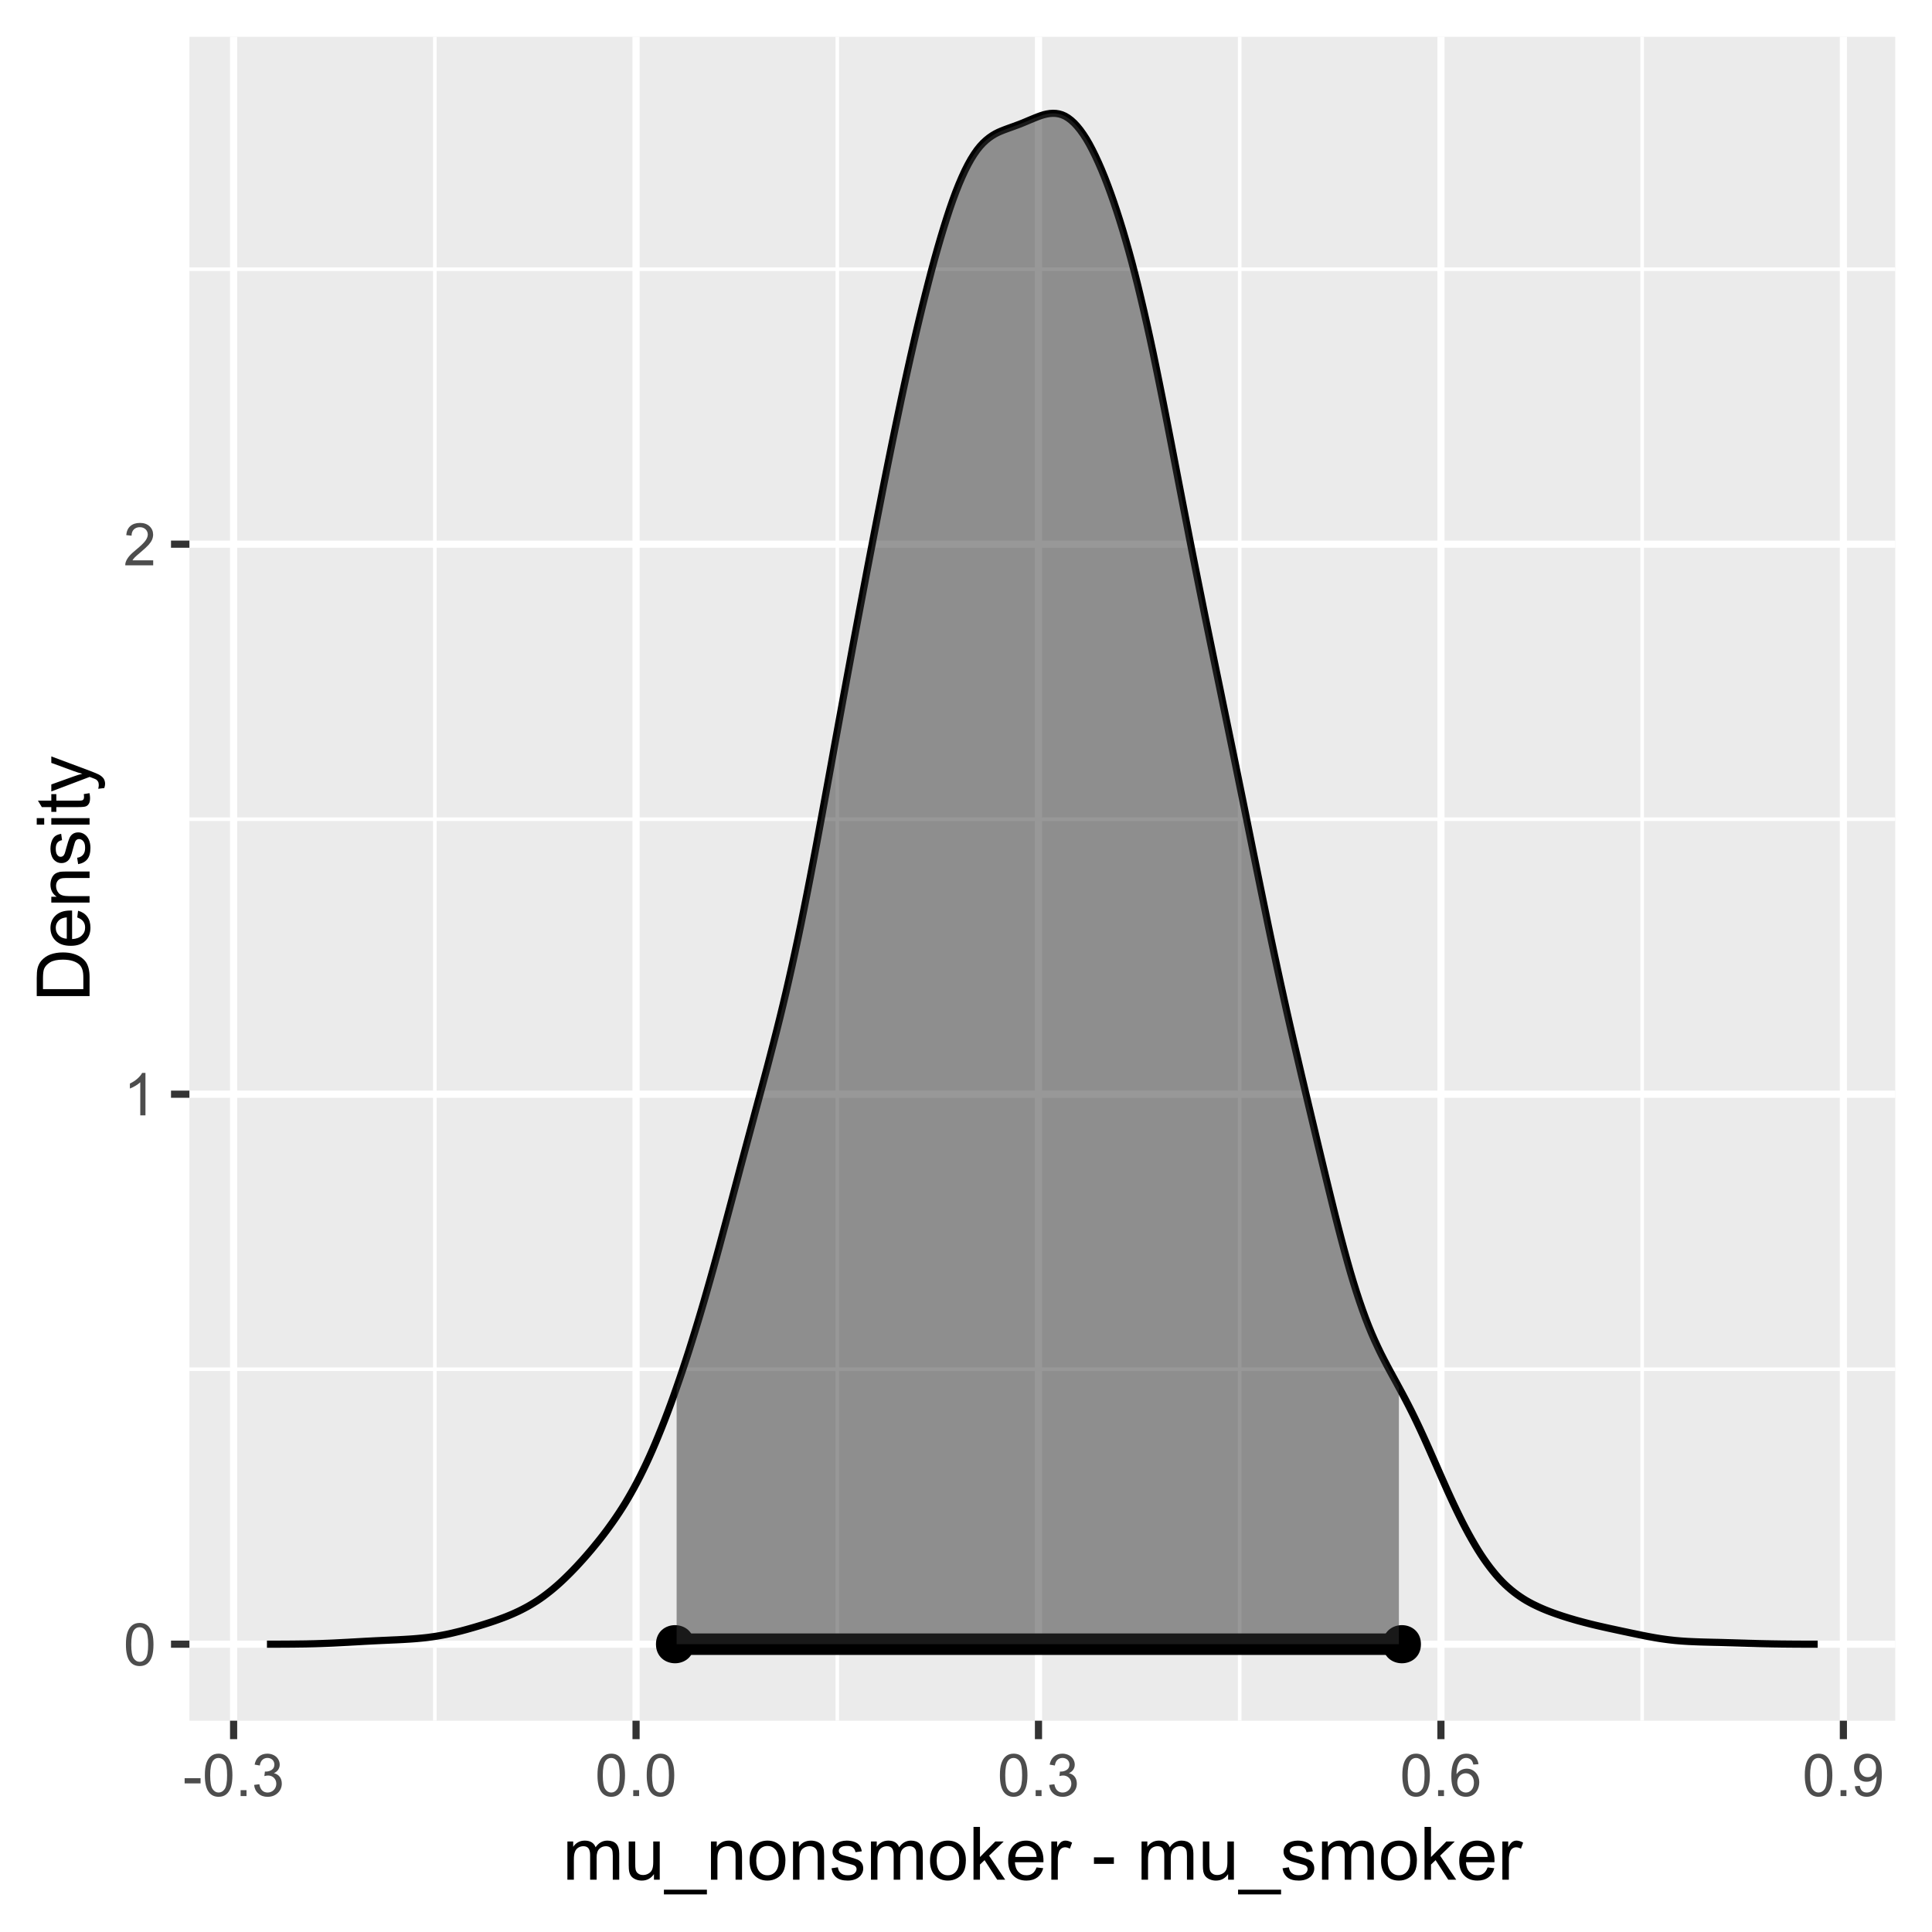 <?xml version="1.0" encoding="UTF-8"?>
<svg xmlns="http://www.w3.org/2000/svg" xmlns:xlink="http://www.w3.org/1999/xlink" width="288pt" height="288pt" viewBox="0 0 288 288" version="1.1">
<defs>
<g>
<symbol overflow="visible" id="glyph0-0">
<path style="stroke:none;" d="M 1.102 0 L 1.102 -5.5 L 5.5 -5.5 L 5.5 0 Z M 1.238 -0.137 L 5.363 -0.137 L 5.363 -5.363 L 1.238 -5.363 Z M 1.238 -0.137 "/>
</symbol>
<symbol overflow="visible" id="glyph0-1">
<path style="stroke:none;" d="M 0.367 -3.105 C 0.363 -3.848 0.438 -4.445 0.594 -4.902 C 0.742 -5.355 0.973 -5.707 1.277 -5.953 C 1.578 -6.199 1.957 -6.32 2.418 -6.324 C 2.754 -6.32 3.051 -6.254 3.309 -6.121 C 3.562 -5.984 3.773 -5.789 3.938 -5.531 C 4.102 -5.273 4.23 -4.961 4.328 -4.594 C 4.422 -4.227 4.469 -3.73 4.473 -3.105 C 4.469 -2.367 4.395 -1.77 4.242 -1.316 C 4.09 -0.859 3.863 -0.508 3.562 -0.262 C 3.258 -0.016 2.875 0.105 2.418 0.109 C 1.809 0.105 1.332 -0.109 0.988 -0.547 C 0.57 -1.066 0.363 -1.922 0.367 -3.105 Z M 1.16 -3.105 C 1.16 -2.07 1.281 -1.379 1.523 -1.039 C 1.766 -0.695 2.062 -0.527 2.418 -0.527 C 2.773 -0.527 3.074 -0.699 3.316 -1.043 C 3.559 -1.387 3.68 -2.074 3.68 -3.105 C 3.68 -4.145 3.559 -4.832 3.316 -5.172 C 3.074 -5.512 2.77 -5.684 2.41 -5.684 C 2.051 -5.684 1.77 -5.531 1.559 -5.234 C 1.293 -4.844 1.16 -4.137 1.16 -3.105 Z M 1.16 -3.105 "/>
</symbol>
<symbol overflow="visible" id="glyph0-2">
<path style="stroke:none;" d="M 3.277 0 L 2.504 0 L 2.504 -4.93 C 2.316 -4.75 2.074 -4.574 1.773 -4.395 C 1.469 -4.215 1.195 -4.082 0.957 -3.996 L 0.957 -4.742 C 1.387 -4.941 1.766 -5.188 2.09 -5.48 C 2.414 -5.77 2.645 -6.051 2.781 -6.324 L 3.277 -6.324 Z M 3.277 0 "/>
</symbol>
<symbol overflow="visible" id="glyph0-3">
<path style="stroke:none;" d="M 4.43 -0.742 L 4.43 0 L 0.266 0 C 0.258 -0.188 0.289 -0.367 0.355 -0.539 C 0.461 -0.82 0.629 -1.098 0.863 -1.375 C 1.094 -1.648 1.434 -1.965 1.879 -2.328 C 2.562 -2.887 3.023 -3.332 3.266 -3.664 C 3.5 -3.988 3.621 -4.301 3.625 -4.594 C 3.621 -4.898 3.512 -5.156 3.297 -5.367 C 3.074 -5.578 2.789 -5.684 2.441 -5.684 C 2.066 -5.684 1.77 -5.57 1.547 -5.348 C 1.32 -5.125 1.207 -4.816 1.207 -4.422 L 0.414 -4.504 C 0.465 -5.094 0.668 -5.543 1.027 -5.855 C 1.379 -6.164 1.855 -6.32 2.457 -6.324 C 3.059 -6.32 3.539 -6.152 3.891 -5.82 C 4.242 -5.484 4.418 -5.07 4.422 -4.578 C 4.418 -4.32 4.367 -4.074 4.266 -3.832 C 4.164 -3.59 3.992 -3.332 3.754 -3.062 C 3.512 -2.793 3.113 -2.426 2.562 -1.957 C 2.094 -1.566 1.797 -1.301 1.664 -1.16 C 1.531 -1.02 1.422 -0.879 1.34 -0.742 Z M 4.43 -0.742 "/>
</symbol>
<symbol overflow="visible" id="glyph0-4">
<path style="stroke:none;" d="M 0.281 -1.891 L 0.281 -2.668 L 2.656 -2.668 L 2.656 -1.891 Z M 0.281 -1.891 "/>
</symbol>
<symbol overflow="visible" id="glyph0-5">
<path style="stroke:none;" d="M 0.801 0 L 0.801 -0.883 L 1.68 -0.883 L 1.68 0 Z M 0.801 0 "/>
</symbol>
<symbol overflow="visible" id="glyph0-6">
<path style="stroke:none;" d="M 0.371 -1.664 L 1.145 -1.766 C 1.23 -1.324 1.383 -1.008 1.598 -0.816 C 1.809 -0.621 2.066 -0.527 2.375 -0.527 C 2.734 -0.527 3.043 -0.652 3.297 -0.906 C 3.547 -1.156 3.672 -1.469 3.676 -1.844 C 3.672 -2.195 3.555 -2.488 3.324 -2.719 C 3.09 -2.949 2.797 -3.062 2.441 -3.066 C 2.293 -3.062 2.109 -3.035 1.895 -2.98 L 1.98 -3.66 C 2.031 -3.652 2.07 -3.648 2.105 -3.652 C 2.434 -3.648 2.73 -3.734 2.996 -3.91 C 3.254 -4.078 3.387 -4.344 3.391 -4.703 C 3.387 -4.984 3.289 -5.219 3.102 -5.406 C 2.906 -5.59 2.66 -5.684 2.359 -5.688 C 2.055 -5.684 1.805 -5.59 1.605 -5.402 C 1.402 -5.215 1.273 -4.93 1.219 -4.555 L 0.445 -4.691 C 0.539 -5.207 0.754 -5.609 1.09 -5.895 C 1.426 -6.18 1.844 -6.32 2.344 -6.324 C 2.688 -6.32 3.004 -6.246 3.293 -6.102 C 3.582 -5.953 3.801 -5.754 3.953 -5.5 C 4.105 -5.242 4.184 -4.973 4.184 -4.688 C 4.184 -4.414 4.109 -4.164 3.965 -3.945 C 3.816 -3.719 3.602 -3.543 3.316 -3.41 C 3.688 -3.324 3.977 -3.145 4.184 -2.875 C 4.391 -2.602 4.492 -2.262 4.496 -1.859 C 4.492 -1.305 4.293 -0.84 3.895 -0.461 C 3.492 -0.078 2.984 0.109 2.371 0.113 C 1.816 0.109 1.355 -0.051 0.992 -0.379 C 0.625 -0.707 0.418 -1.137 0.371 -1.664 Z M 0.371 -1.664 "/>
</symbol>
<symbol overflow="visible" id="glyph0-7">
<path style="stroke:none;" d="M 4.379 -4.758 L 3.609 -4.695 C 3.539 -4.996 3.441 -5.219 3.316 -5.359 C 3.105 -5.574 2.848 -5.684 2.543 -5.688 C 2.297 -5.684 2.078 -5.617 1.895 -5.484 C 1.648 -5.305 1.457 -5.043 1.32 -4.703 C 1.176 -4.363 1.105 -3.879 1.102 -3.25 C 1.285 -3.531 1.512 -3.742 1.781 -3.879 C 2.051 -4.016 2.332 -4.082 2.629 -4.086 C 3.141 -4.082 3.578 -3.895 3.945 -3.516 C 4.305 -3.137 4.488 -2.645 4.492 -2.047 C 4.488 -1.648 4.402 -1.281 4.234 -0.941 C 4.062 -0.602 3.828 -0.34 3.531 -0.16 C 3.23 0.02 2.895 0.105 2.52 0.109 C 1.871 0.105 1.344 -0.129 0.941 -0.602 C 0.531 -1.074 0.328 -1.855 0.332 -2.949 C 0.328 -4.16 0.551 -5.047 1.004 -5.602 C 1.395 -6.082 1.926 -6.32 2.59 -6.324 C 3.086 -6.32 3.492 -6.184 3.809 -5.906 C 4.125 -5.629 4.312 -5.246 4.379 -4.758 Z M 1.219 -2.039 C 1.219 -1.773 1.273 -1.516 1.387 -1.273 C 1.5 -1.027 1.66 -0.844 1.863 -0.719 C 2.066 -0.59 2.277 -0.527 2.504 -0.527 C 2.828 -0.527 3.109 -0.656 3.348 -0.922 C 3.578 -1.184 3.695 -1.543 3.699 -2 C 3.695 -2.43 3.582 -2.773 3.352 -3.027 C 3.117 -3.273 2.824 -3.398 2.477 -3.402 C 2.121 -3.398 1.824 -3.273 1.582 -3.027 C 1.34 -2.773 1.219 -2.445 1.219 -2.039 Z M 1.219 -2.039 "/>
</symbol>
<symbol overflow="visible" id="glyph0-8">
<path style="stroke:none;" d="M 0.48 -1.457 L 1.227 -1.527 C 1.285 -1.172 1.406 -0.918 1.586 -0.762 C 1.762 -0.605 1.988 -0.527 2.27 -0.527 C 2.504 -0.527 2.715 -0.582 2.895 -0.691 C 3.074 -0.801 3.219 -0.945 3.336 -1.129 C 3.445 -1.309 3.543 -1.555 3.621 -1.863 C 3.699 -2.172 3.738 -2.484 3.738 -2.809 C 3.738 -2.84 3.734 -2.895 3.734 -2.965 C 3.578 -2.715 3.367 -2.512 3.102 -2.363 C 2.828 -2.207 2.539 -2.133 2.23 -2.137 C 1.707 -2.133 1.266 -2.32 0.906 -2.703 C 0.543 -3.078 0.363 -3.578 0.367 -4.199 C 0.363 -4.836 0.551 -5.348 0.93 -5.738 C 1.305 -6.125 1.777 -6.32 2.348 -6.324 C 2.754 -6.32 3.129 -6.211 3.469 -5.992 C 3.809 -5.77 4.066 -5.457 4.242 -5.051 C 4.418 -4.641 4.504 -4.047 4.508 -3.277 C 4.504 -2.469 4.418 -1.828 4.246 -1.355 C 4.07 -0.875 3.809 -0.512 3.465 -0.266 C 3.117 -0.016 2.715 0.105 2.25 0.109 C 1.758 0.105 1.355 -0.027 1.043 -0.301 C 0.73 -0.574 0.543 -0.961 0.48 -1.457 Z M 3.648 -4.238 C 3.645 -4.676 3.527 -5.027 3.293 -5.293 C 3.055 -5.551 2.77 -5.684 2.441 -5.684 C 2.094 -5.684 1.793 -5.543 1.543 -5.262 C 1.285 -4.98 1.16 -4.617 1.16 -4.172 C 1.16 -3.77 1.281 -3.441 1.523 -3.195 C 1.766 -2.941 2.062 -2.816 2.418 -2.82 C 2.773 -2.816 3.066 -2.941 3.301 -3.195 C 3.527 -3.441 3.645 -3.789 3.648 -4.238 Z M 3.648 -4.238 "/>
</symbol>
<symbol overflow="visible" id="glyph1-0">
<path style="stroke:none;" d="M 1.375 0 L 1.375 -6.875 L 6.875 -6.875 L 6.875 0 Z M 1.547 -0.172 L 6.703 -0.172 L 6.703 -6.703 L 1.547 -6.703 Z M 1.547 -0.172 "/>
</symbol>
<symbol overflow="visible" id="glyph1-1">
<path style="stroke:none;" d="M 0.727 0 L 0.727 -5.703 L 1.59 -5.703 L 1.59 -4.902 C 1.766 -5.18 2.004 -5.406 2.305 -5.578 C 2.598 -5.746 2.938 -5.828 3.32 -5.832 C 3.738 -5.828 4.086 -5.742 4.359 -5.566 C 4.629 -5.391 4.816 -5.145 4.93 -4.836 C 5.379 -5.496 5.969 -5.828 6.691 -5.832 C 7.254 -5.828 7.688 -5.672 7.996 -5.363 C 8.297 -5.047 8.449 -4.566 8.453 -3.914 L 8.453 0 L 7.492 0 L 7.492 -3.594 C 7.488 -3.977 7.457 -4.254 7.398 -4.426 C 7.332 -4.594 7.219 -4.734 7.059 -4.84 C 6.891 -4.941 6.695 -4.992 6.477 -4.996 C 6.07 -4.992 5.738 -4.859 5.477 -4.594 C 5.211 -4.328 5.078 -3.898 5.082 -3.312 L 5.082 0 L 4.113 0 L 4.113 -3.707 C 4.113 -4.133 4.031 -4.453 3.875 -4.672 C 3.715 -4.883 3.461 -4.992 3.105 -4.996 C 2.832 -4.992 2.578 -4.922 2.348 -4.781 C 2.117 -4.637 1.949 -4.426 1.848 -4.152 C 1.738 -3.875 1.688 -3.477 1.691 -2.961 L 1.691 0 Z M 0.727 0 "/>
</symbol>
<symbol overflow="visible" id="glyph1-2">
<path style="stroke:none;" d="M 4.465 0 L 4.465 -0.836 C 4.02 -0.191 3.414 0.129 2.652 0.129 C 2.312 0.129 2 0.066 1.711 -0.062 C 1.418 -0.191 1.199 -0.355 1.059 -0.551 C 0.914 -0.746 0.816 -0.984 0.762 -1.266 C 0.723 -1.453 0.703 -1.754 0.703 -2.172 L 0.703 -5.703 L 1.672 -5.703 L 1.672 -2.539 C 1.668 -2.031 1.688 -1.691 1.73 -1.52 C 1.785 -1.262 1.914 -1.062 2.113 -0.922 C 2.309 -0.773 2.555 -0.703 2.848 -0.703 C 3.137 -0.703 3.406 -0.777 3.66 -0.926 C 3.914 -1.074 4.094 -1.273 4.199 -1.531 C 4.305 -1.785 4.359 -2.16 4.359 -2.648 L 4.359 -5.703 L 5.328 -5.703 L 5.328 0 Z M 4.465 0 "/>
</symbol>
<symbol overflow="visible" id="glyph1-3">
<path style="stroke:none;" d="M -0.168 2.188 L -0.168 1.488 L 6.242 1.488 L 6.242 2.188 Z M -0.168 2.188 "/>
</symbol>
<symbol overflow="visible" id="glyph1-4">
<path style="stroke:none;" d="M 0.727 0 L 0.727 -5.703 L 1.594 -5.703 L 1.594 -4.895 C 2.012 -5.516 2.617 -5.828 3.41 -5.832 C 3.754 -5.828 4.066 -5.766 4.355 -5.645 C 4.641 -5.52 4.859 -5.359 5.004 -5.16 C 5.145 -4.957 5.242 -4.719 5.305 -4.445 C 5.336 -4.266 5.355 -3.953 5.359 -3.508 L 5.359 0 L 4.395 0 L 4.395 -3.469 C 4.395 -3.863 4.355 -4.156 4.281 -4.352 C 4.203 -4.543 4.07 -4.699 3.879 -4.82 C 3.688 -4.934 3.461 -4.992 3.207 -4.996 C 2.793 -4.992 2.438 -4.859 2.141 -4.602 C 1.836 -4.336 1.688 -3.844 1.691 -3.117 L 1.691 0 Z M 0.727 0 "/>
</symbol>
<symbol overflow="visible" id="glyph1-5">
<path style="stroke:none;" d="M 0.367 -2.852 C 0.363 -3.906 0.656 -4.688 1.246 -5.199 C 1.734 -5.617 2.332 -5.828 3.039 -5.832 C 3.82 -5.828 4.461 -5.574 4.961 -5.062 C 5.457 -4.547 5.707 -3.836 5.711 -2.934 C 5.707 -2.195 5.598 -1.617 5.379 -1.199 C 5.156 -0.777 4.832 -0.449 4.414 -0.219 C 3.992 0.016 3.535 0.129 3.039 0.129 C 2.238 0.129 1.594 -0.125 1.105 -0.637 C 0.609 -1.148 0.363 -1.887 0.367 -2.852 Z M 1.359 -2.852 C 1.359 -2.121 1.516 -1.574 1.836 -1.211 C 2.152 -0.844 2.555 -0.66 3.039 -0.664 C 3.516 -0.66 3.914 -0.844 4.234 -1.211 C 4.551 -1.574 4.711 -2.133 4.715 -2.883 C 4.711 -3.586 4.551 -4.117 4.234 -4.484 C 3.91 -4.844 3.512 -5.027 3.039 -5.031 C 2.555 -5.027 2.152 -4.848 1.836 -4.488 C 1.516 -4.129 1.359 -3.582 1.359 -2.852 Z M 1.359 -2.852 "/>
</symbol>
<symbol overflow="visible" id="glyph1-6">
<path style="stroke:none;" d="M 0.34 -1.703 L 1.293 -1.852 C 1.344 -1.469 1.492 -1.172 1.742 -0.969 C 1.984 -0.762 2.328 -0.66 2.773 -0.664 C 3.211 -0.66 3.539 -0.75 3.758 -0.934 C 3.969 -1.113 4.078 -1.328 4.082 -1.574 C 4.078 -1.789 3.984 -1.961 3.797 -2.09 C 3.664 -2.172 3.332 -2.281 2.809 -2.418 C 2.098 -2.594 1.605 -2.75 1.332 -2.883 C 1.055 -3.012 0.848 -3.191 0.711 -3.422 C 0.566 -3.652 0.496 -3.906 0.5 -4.188 C 0.496 -4.441 0.555 -4.676 0.672 -4.895 C 0.785 -5.105 0.945 -5.289 1.148 -5.438 C 1.297 -5.547 1.5 -5.637 1.762 -5.715 C 2.02 -5.789 2.301 -5.828 2.602 -5.832 C 3.047 -5.828 3.438 -5.766 3.777 -5.637 C 4.113 -5.508 4.363 -5.332 4.527 -5.113 C 4.688 -4.891 4.797 -4.598 4.859 -4.234 L 3.914 -4.102 C 3.871 -4.395 3.746 -4.621 3.543 -4.789 C 3.336 -4.953 3.043 -5.039 2.668 -5.039 C 2.223 -5.039 1.906 -4.965 1.719 -4.816 C 1.523 -4.668 1.43 -4.496 1.434 -4.301 C 1.43 -4.176 1.469 -4.062 1.551 -3.965 C 1.629 -3.859 1.754 -3.773 1.922 -3.707 C 2.016 -3.668 2.301 -3.586 2.777 -3.461 C 3.461 -3.273 3.938 -3.121 4.207 -3.008 C 4.477 -2.891 4.688 -2.723 4.844 -2.504 C 4.996 -2.277 5.074 -2.004 5.074 -1.676 C 5.074 -1.352 4.98 -1.047 4.793 -0.766 C 4.605 -0.48 4.332 -0.262 3.98 -0.105 C 3.621 0.051 3.223 0.129 2.777 0.129 C 2.035 0.129 1.469 -0.023 1.082 -0.332 C 0.691 -0.641 0.445 -1.098 0.34 -1.703 Z M 0.34 -1.703 "/>
</symbol>
<symbol overflow="visible" id="glyph1-7">
<path style="stroke:none;" d="M 0.73 0 L 0.73 -7.875 L 1.695 -7.875 L 1.695 -3.383 L 3.984 -5.703 L 5.238 -5.703 L 3.055 -3.586 L 5.457 0 L 4.266 0 L 2.379 -2.918 L 1.695 -2.262 L 1.695 0 Z M 0.73 0 "/>
</symbol>
<symbol overflow="visible" id="glyph1-8">
<path style="stroke:none;" d="M 4.629 -1.836 L 5.629 -1.715 C 5.469 -1.125 5.176 -0.672 4.75 -0.352 C 4.324 -0.031 3.781 0.129 3.121 0.129 C 2.281 0.129 1.617 -0.125 1.133 -0.641 C 0.641 -1.152 0.398 -1.875 0.402 -2.805 C 0.398 -3.762 0.645 -4.504 1.145 -5.035 C 1.637 -5.562 2.277 -5.828 3.066 -5.832 C 3.824 -5.828 4.449 -5.57 4.934 -5.051 C 5.418 -4.531 5.66 -3.801 5.66 -2.863 C 5.66 -2.805 5.656 -2.719 5.656 -2.605 L 1.402 -2.605 C 1.434 -1.977 1.613 -1.496 1.934 -1.164 C 2.25 -0.828 2.645 -0.66 3.125 -0.664 C 3.477 -0.66 3.781 -0.754 4.031 -0.945 C 4.281 -1.129 4.48 -1.426 4.629 -1.836 Z M 1.457 -3.398 L 4.641 -3.398 C 4.598 -3.879 4.473 -4.238 4.273 -4.48 C 3.961 -4.852 3.562 -5.039 3.078 -5.039 C 2.629 -5.039 2.258 -4.891 1.957 -4.594 C 1.652 -4.297 1.484 -3.898 1.457 -3.398 Z M 1.457 -3.398 "/>
</symbol>
<symbol overflow="visible" id="glyph1-9">
<path style="stroke:none;" d="M 0.715 0 L 0.715 -5.703 L 1.586 -5.703 L 1.586 -4.84 C 1.805 -5.242 2.008 -5.508 2.199 -5.637 C 2.383 -5.766 2.59 -5.828 2.82 -5.832 C 3.141 -5.828 3.473 -5.727 3.812 -5.523 L 3.48 -4.625 C 3.242 -4.762 3.004 -4.832 2.773 -4.836 C 2.555 -4.832 2.363 -4.77 2.199 -4.645 C 2.027 -4.516 1.91 -4.34 1.844 -4.113 C 1.73 -3.77 1.676 -3.391 1.68 -2.984 L 1.68 0 Z M 0.715 0 "/>
</symbol>
<symbol overflow="visible" id="glyph1-10">
<path style="stroke:none;" d=""/>
</symbol>
<symbol overflow="visible" id="glyph1-11">
<path style="stroke:none;" d="M 0.348 -2.363 L 0.348 -3.336 L 3.32 -3.336 L 3.32 -2.363 Z M 0.348 -2.363 "/>
</symbol>
<symbol overflow="visible" id="glyph2-0">
<path style="stroke:none;" d="M 0 -1.375 L -6.875 -1.375 L -6.875 -6.875 L 0 -6.875 Z M -0.172 -1.547 L -0.172 -6.703 L -6.703 -6.703 L -6.703 -1.547 Z M -0.172 -1.547 "/>
</symbol>
<symbol overflow="visible" id="glyph2-1">
<path style="stroke:none;" d="M 0 -0.848 L -7.875 -0.848 L -7.875 -3.562 C -7.875 -4.172 -7.836 -4.637 -7.762 -4.965 C -7.656 -5.41 -7.469 -5.797 -7.195 -6.117 C -6.844 -6.531 -6.395 -6.84 -5.852 -7.051 C -5.301 -7.254 -4.676 -7.359 -3.98 -7.359 C -3.379 -7.359 -2.848 -7.289 -2.387 -7.148 C -1.922 -7.008 -1.543 -6.828 -1.242 -6.609 C -0.938 -6.391 -0.699 -6.152 -0.527 -5.895 C -0.355 -5.633 -0.223 -5.316 -0.133 -4.953 C -0.043 -4.586 0 -4.168 0 -3.691 Z M -0.93 -1.891 L -0.93 -3.57 C -0.926 -4.086 -0.973 -4.496 -1.074 -4.793 C -1.168 -5.09 -1.305 -5.324 -1.48 -5.5 C -1.727 -5.746 -2.059 -5.938 -2.477 -6.078 C -2.895 -6.211 -3.402 -6.281 -3.996 -6.285 C -4.816 -6.281 -5.449 -6.145 -5.895 -5.879 C -6.336 -5.605 -6.633 -5.277 -6.785 -4.895 C -6.891 -4.609 -6.941 -4.16 -6.945 -3.547 L -6.945 -1.891 Z M -0.93 -1.891 "/>
</symbol>
<symbol overflow="visible" id="glyph2-2">
<path style="stroke:none;" d="M -1.836 -4.629 L -1.715 -5.629 C -1.125 -5.469 -0.672 -5.176 -0.352 -4.75 C -0.031 -4.324 0.129 -3.781 0.129 -3.121 C 0.129 -2.281 -0.125 -1.617 -0.641 -1.133 C -1.152 -0.641 -1.875 -0.398 -2.805 -0.402 C -3.762 -0.398 -4.504 -0.645 -5.035 -1.145 C -5.562 -1.637 -5.828 -2.277 -5.832 -3.066 C -5.828 -3.824 -5.57 -4.449 -5.051 -4.934 C -4.531 -5.418 -3.801 -5.66 -2.863 -5.66 C -2.805 -5.66 -2.719 -5.656 -2.605 -5.656 L -2.605 -1.402 C -1.977 -1.434 -1.496 -1.613 -1.164 -1.934 C -0.828 -2.25 -0.66 -2.645 -0.664 -3.125 C -0.66 -3.477 -0.754 -3.781 -0.941 -4.031 C -1.125 -4.281 -1.422 -4.48 -1.836 -4.629 Z M -3.398 -1.457 L -3.398 -4.641 C -3.879 -4.598 -4.238 -4.473 -4.48 -4.273 C -4.852 -3.961 -5.039 -3.562 -5.039 -3.078 C -5.039 -2.629 -4.891 -2.258 -4.594 -1.957 C -4.297 -1.652 -3.898 -1.484 -3.398 -1.457 Z M -3.398 -1.457 "/>
</symbol>
<symbol overflow="visible" id="glyph2-3">
<path style="stroke:none;" d="M 0 -0.727 L -5.703 -0.727 L -5.703 -1.594 L -4.895 -1.594 C -5.516 -2.012 -5.828 -2.617 -5.832 -3.41 C -5.828 -3.754 -5.766 -4.066 -5.645 -4.355 C -5.52 -4.641 -5.359 -4.859 -5.16 -5.004 C -4.957 -5.145 -4.719 -5.242 -4.445 -5.305 C -4.266 -5.336 -3.953 -5.355 -3.508 -5.359 L 0 -5.359 L 0 -4.395 L -3.469 -4.395 C -3.863 -4.395 -4.156 -4.355 -4.352 -4.281 C -4.543 -4.203 -4.699 -4.07 -4.82 -3.879 C -4.934 -3.688 -4.992 -3.461 -4.996 -3.207 C -4.992 -2.793 -4.859 -2.438 -4.602 -2.141 C -4.336 -1.836 -3.844 -1.688 -3.117 -1.691 L 0 -1.691 Z M 0 -0.727 "/>
</symbol>
<symbol overflow="visible" id="glyph2-4">
<path style="stroke:none;" d="M -1.703 -0.34 L -1.852 -1.293 C -1.469 -1.344 -1.172 -1.492 -0.969 -1.742 C -0.762 -1.984 -0.66 -2.328 -0.664 -2.773 C -0.66 -3.211 -0.75 -3.539 -0.934 -3.758 C -1.113 -3.969 -1.328 -4.078 -1.574 -4.082 C -1.789 -4.078 -1.961 -3.984 -2.09 -3.797 C -2.172 -3.664 -2.281 -3.332 -2.418 -2.809 C -2.594 -2.098 -2.75 -1.609 -2.883 -1.336 C -3.012 -1.062 -3.191 -0.852 -3.422 -0.711 C -3.652 -0.566 -3.906 -0.496 -4.188 -0.5 C -4.441 -0.496 -4.676 -0.555 -4.895 -0.672 C -5.105 -0.785 -5.289 -0.945 -5.438 -1.148 C -5.547 -1.297 -5.637 -1.5 -5.715 -1.762 C -5.789 -2.02 -5.828 -2.301 -5.832 -2.602 C -5.828 -3.047 -5.766 -3.438 -5.637 -3.777 C -5.508 -4.113 -5.332 -4.363 -5.113 -4.527 C -4.891 -4.688 -4.598 -4.797 -4.234 -4.859 L -4.102 -3.914 C -4.395 -3.871 -4.621 -3.746 -4.789 -3.543 C -4.953 -3.336 -5.039 -3.043 -5.039 -2.668 C -5.039 -2.223 -4.965 -1.906 -4.816 -1.719 C -4.668 -1.523 -4.496 -1.43 -4.301 -1.434 C -4.176 -1.43 -4.062 -1.469 -3.965 -1.551 C -3.859 -1.629 -3.773 -1.754 -3.707 -1.922 C -3.668 -2.016 -3.586 -2.301 -3.461 -2.777 C -3.273 -3.461 -3.121 -3.938 -3.008 -4.207 C -2.891 -4.477 -2.723 -4.688 -2.5 -4.844 C -2.277 -4.996 -2.004 -5.074 -1.676 -5.074 C -1.352 -5.074 -1.047 -4.98 -0.766 -4.793 C -0.48 -4.605 -0.262 -4.332 -0.105 -3.98 C 0.051 -3.621 0.129 -3.223 0.129 -2.777 C 0.129 -2.035 -0.023 -1.469 -0.332 -1.082 C -0.641 -0.691 -1.098 -0.445 -1.703 -0.34 Z M -1.703 -0.34 "/>
</symbol>
<symbol overflow="visible" id="glyph2-5">
<path style="stroke:none;" d="M -6.762 -0.73 L -7.875 -0.73 L -7.875 -1.699 L -6.762 -1.699 Z M 0 -0.73 L -5.703 -0.73 L -5.703 -1.699 L 0 -1.695 Z M 0 -0.73 "/>
</symbol>
<symbol overflow="visible" id="glyph2-6">
<path style="stroke:none;" d="M -0.863 -2.836 L -0.012 -2.977 C 0.043 -2.703 0.07 -2.457 0.074 -2.246 C 0.07 -1.891 0.02 -1.621 -0.09 -1.43 C -0.199 -1.234 -0.348 -1.098 -0.527 -1.02 C -0.707 -0.941 -1.086 -0.902 -1.672 -0.902 L -4.953 -0.902 L -4.953 -0.195 L -5.703 -0.195 L -5.703 -0.902 L -7.117 -0.902 L -7.695 -1.863 L -5.703 -1.863 L -5.703 -2.836 L -4.953 -2.836 L -4.953 -1.863 L -1.617 -1.863 C -1.34 -1.863 -1.16 -1.879 -1.082 -1.914 C -1 -1.945 -0.938 -2 -0.895 -2.078 C -0.848 -2.152 -0.824 -2.262 -0.828 -2.41 C -0.824 -2.516 -0.836 -2.66 -0.863 -2.836 Z M -0.863 -2.836 "/>
</symbol>
<symbol overflow="visible" id="glyph2-7">
<path style="stroke:none;" d="M 2.195 -0.684 L 1.289 -0.574 C 1.344 -0.785 1.371 -0.969 1.375 -1.129 C 1.371 -1.34 1.336 -1.512 1.266 -1.641 C 1.195 -1.77 1.094 -1.875 0.969 -1.961 C 0.867 -2.02 0.629 -2.117 0.246 -2.258 C 0.191 -2.27 0.113 -2.301 0.012 -2.344 L -5.703 -0.176 L -5.703 -1.219 L -2.402 -2.406 C -1.98 -2.559 -1.539 -2.695 -1.078 -2.82 C -1.523 -2.926 -1.957 -3.059 -2.379 -3.219 L -5.703 -4.438 L -5.703 -5.402 L 0.098 -3.234 C 0.719 -3 1.148 -2.816 1.391 -2.691 C 1.707 -2.516 1.941 -2.32 2.094 -2.098 C 2.238 -1.875 2.312 -1.609 2.316 -1.305 C 2.312 -1.117 2.273 -0.91 2.195 -0.684 Z M 2.195 -0.684 "/>
</symbol>
</g>
<clipPath id="clip1">
  <path d="M 28.234 5.48 L 282.52 5.48 L 282.52 256.512 L 28.234 256.512 Z M 28.234 5.48 "/>
</clipPath>
<clipPath id="clip2">
  <path d="M 28.234 203 L 282.52 203 L 282.52 205 L 28.234 205 Z M 28.234 203 "/>
</clipPath>
<clipPath id="clip3">
  <path d="M 28.234 121 L 282.52 121 L 282.52 123 L 28.234 123 Z M 28.234 121 "/>
</clipPath>
<clipPath id="clip4">
  <path d="M 28.234 39 L 282.52 39 L 282.52 41 L 28.234 41 Z M 28.234 39 "/>
</clipPath>
<clipPath id="clip5">
  <path d="M 64 5.48 L 66 5.48 L 66 256.512 L 64 256.512 Z M 64 5.48 "/>
</clipPath>
<clipPath id="clip6">
  <path d="M 124 5.48 L 126 5.48 L 126 256.512 L 124 256.512 Z M 124 5.48 "/>
</clipPath>
<clipPath id="clip7">
  <path d="M 184 5.48 L 186 5.48 L 186 256.512 L 184 256.512 Z M 184 5.48 "/>
</clipPath>
<clipPath id="clip8">
  <path d="M 244 5.48 L 246 5.48 L 246 256.512 L 244 256.512 Z M 244 5.48 "/>
</clipPath>
<clipPath id="clip9">
  <path d="M 28.234 244 L 282.52 244 L 282.52 246 L 28.234 246 Z M 28.234 244 "/>
</clipPath>
<clipPath id="clip10">
  <path d="M 28.234 162 L 282.52 162 L 282.52 164 L 28.234 164 Z M 28.234 162 "/>
</clipPath>
<clipPath id="clip11">
  <path d="M 28.234 80 L 282.52 80 L 282.52 82 L 28.234 82 Z M 28.234 80 "/>
</clipPath>
<clipPath id="clip12">
  <path d="M 34 5.48 L 36 5.48 L 36 256.512 L 34 256.512 Z M 34 5.48 "/>
</clipPath>
<clipPath id="clip13">
  <path d="M 94 5.48 L 96 5.48 L 96 256.512 L 94 256.512 Z M 94 5.48 "/>
</clipPath>
<clipPath id="clip14">
  <path d="M 154 5.48 L 156 5.48 L 156 256.512 L 154 256.512 Z M 154 5.48 "/>
</clipPath>
<clipPath id="clip15">
  <path d="M 214 5.48 L 216 5.48 L 216 256.512 L 214 256.512 Z M 214 5.48 "/>
</clipPath>
<clipPath id="clip16">
  <path d="M 274 5.48 L 276 5.48 L 276 256.512 L 274 256.512 Z M 274 5.48 "/>
</clipPath>
</defs>
<g id="surface549">
<rect x="0" y="0" width="288" height="288" style="fill:rgb(100%,100%,100%);fill-opacity:1;stroke:none;"/>
<rect x="0" y="0" width="288" height="288" style="fill:rgb(100%,100%,100%);fill-opacity:1;stroke:none;"/>
<path style="fill:none;stroke-width:1.067;stroke-linecap:round;stroke-linejoin:round;stroke:rgb(100%,100%,100%);stroke-opacity:1;stroke-miterlimit:10;" d="M 0 288 L 288 288 L 288 0 L 0 0 Z M 0 288 "/>
<g clip-path="url(#clip1)" clip-rule="nonzero">
<path style=" stroke:none;fill-rule:nonzero;fill:rgb(92.157%,92.157%,92.157%);fill-opacity:1;" d="M 28.234 256.508 L 282.52 256.508 L 282.52 5.477 L 28.234 5.477 Z M 28.234 256.508 "/>
</g>
<g clip-path="url(#clip2)" clip-rule="nonzero">
<path style="fill:none;stroke-width:0.533;stroke-linecap:butt;stroke-linejoin:round;stroke:rgb(100%,100%,100%);stroke-opacity:1;stroke-miterlimit:10;" d="M 28.234 204.105 L 282.52 204.105 "/>
</g>
<g clip-path="url(#clip3)" clip-rule="nonzero">
<path style="fill:none;stroke-width:0.533;stroke-linecap:butt;stroke-linejoin:round;stroke:rgb(100%,100%,100%);stroke-opacity:1;stroke-miterlimit:10;" d="M 28.234 122.117 L 282.52 122.117 "/>
</g>
<g clip-path="url(#clip4)" clip-rule="nonzero">
<path style="fill:none;stroke-width:0.533;stroke-linecap:butt;stroke-linejoin:round;stroke:rgb(100%,100%,100%);stroke-opacity:1;stroke-miterlimit:10;" d="M 28.234 40.129 L 282.52 40.129 "/>
</g>
<g clip-path="url(#clip5)" clip-rule="nonzero">
<path style="fill:none;stroke-width:0.533;stroke-linecap:butt;stroke-linejoin:round;stroke:rgb(100%,100%,100%);stroke-opacity:1;stroke-miterlimit:10;" d="M 64.82 256.508 L 64.82 5.48 "/>
</g>
<g clip-path="url(#clip6)" clip-rule="nonzero">
<path style="fill:none;stroke-width:0.533;stroke-linecap:butt;stroke-linejoin:round;stroke:rgb(100%,100%,100%);stroke-opacity:1;stroke-miterlimit:10;" d="M 124.812 256.508 L 124.812 5.48 "/>
</g>
<g clip-path="url(#clip7)" clip-rule="nonzero">
<path style="fill:none;stroke-width:0.533;stroke-linecap:butt;stroke-linejoin:round;stroke:rgb(100%,100%,100%);stroke-opacity:1;stroke-miterlimit:10;" d="M 184.801 256.508 L 184.801 5.48 "/>
</g>
<g clip-path="url(#clip8)" clip-rule="nonzero">
<path style="fill:none;stroke-width:0.533;stroke-linecap:butt;stroke-linejoin:round;stroke:rgb(100%,100%,100%);stroke-opacity:1;stroke-miterlimit:10;" d="M 244.793 256.508 L 244.793 5.48 "/>
</g>
<g clip-path="url(#clip9)" clip-rule="nonzero">
<path style="fill:none;stroke-width:1.067;stroke-linecap:butt;stroke-linejoin:round;stroke:rgb(100%,100%,100%);stroke-opacity:1;stroke-miterlimit:10;" d="M 28.234 245.098 L 282.52 245.098 "/>
</g>
<g clip-path="url(#clip10)" clip-rule="nonzero">
<path style="fill:none;stroke-width:1.067;stroke-linecap:butt;stroke-linejoin:round;stroke:rgb(100%,100%,100%);stroke-opacity:1;stroke-miterlimit:10;" d="M 28.234 163.109 L 282.52 163.109 "/>
</g>
<g clip-path="url(#clip11)" clip-rule="nonzero">
<path style="fill:none;stroke-width:1.067;stroke-linecap:butt;stroke-linejoin:round;stroke:rgb(100%,100%,100%);stroke-opacity:1;stroke-miterlimit:10;" d="M 28.234 81.121 L 282.52 81.121 "/>
</g>
<g clip-path="url(#clip12)" clip-rule="nonzero">
<path style="fill:none;stroke-width:1.067;stroke-linecap:butt;stroke-linejoin:round;stroke:rgb(100%,100%,100%);stroke-opacity:1;stroke-miterlimit:10;" d="M 34.824 256.508 L 34.824 5.48 "/>
</g>
<g clip-path="url(#clip13)" clip-rule="nonzero">
<path style="fill:none;stroke-width:1.067;stroke-linecap:butt;stroke-linejoin:round;stroke:rgb(100%,100%,100%);stroke-opacity:1;stroke-miterlimit:10;" d="M 94.816 256.508 L 94.816 5.48 "/>
</g>
<g clip-path="url(#clip14)" clip-rule="nonzero">
<path style="fill:none;stroke-width:1.067;stroke-linecap:butt;stroke-linejoin:round;stroke:rgb(100%,100%,100%);stroke-opacity:1;stroke-miterlimit:10;" d="M 154.805 256.508 L 154.805 5.48 "/>
</g>
<g clip-path="url(#clip15)" clip-rule="nonzero">
<path style="fill:none;stroke-width:1.067;stroke-linecap:butt;stroke-linejoin:round;stroke:rgb(100%,100%,100%);stroke-opacity:1;stroke-miterlimit:10;" d="M 214.797 256.508 L 214.797 5.48 "/>
</g>
<g clip-path="url(#clip16)" clip-rule="nonzero">
<path style="fill:none;stroke-width:1.067;stroke-linecap:butt;stroke-linejoin:round;stroke:rgb(100%,100%,100%);stroke-opacity:1;stroke-miterlimit:10;" d="M 274.789 256.508 L 274.789 5.48 "/>
</g>
<path style="fill:none;stroke-width:1.067;stroke-linecap:butt;stroke-linejoin:round;stroke:rgb(0%,0%,0%);stroke-opacity:1;stroke-miterlimit:10;" d="M 39.793 245.098 L 40.246 245.098 L 40.695 245.094 L 41.602 245.094 L 42.055 245.09 L 42.508 245.09 L 42.961 245.086 L 43.41 245.082 L 44.316 245.074 L 44.77 245.066 L 45.223 245.062 L 45.672 245.055 L 46.125 245.043 L 46.578 245.035 L 47.031 245.023 L 47.484 245.008 L 47.934 244.996 L 48.387 244.977 L 48.84 244.961 L 49.746 244.922 L 50.195 244.898 L 52.008 244.805 L 52.461 244.777 L 52.91 244.754 L 53.363 244.727 L 53.816 244.703 L 54.27 244.676 L 54.723 244.652 L 55.172 244.629 L 56.078 244.582 L 56.531 244.562 L 56.984 244.539 L 57.434 244.52 L 57.887 244.5 L 58.34 244.477 L 59.246 244.438 L 59.699 244.414 L 60.148 244.391 L 61.055 244.336 L 61.508 244.305 L 61.961 244.27 L 62.41 244.23 L 62.863 244.188 L 63.316 244.141 L 63.77 244.09 L 64.223 244.027 L 64.672 243.965 L 65.125 243.895 L 65.578 243.816 L 66.031 243.734 L 66.484 243.645 L 66.934 243.551 L 67.387 243.449 L 68.293 243.23 L 68.746 243.117 L 69.199 242.996 L 69.648 242.875 L 70.555 242.617 L 71.008 242.484 L 71.461 242.348 L 71.91 242.211 L 72.363 242.07 L 72.816 241.926 L 73.27 241.777 L 73.723 241.625 L 74.172 241.465 L 74.625 241.301 L 75.078 241.133 L 75.531 240.957 L 75.984 240.77 L 76.438 240.578 L 76.887 240.375 L 77.34 240.164 L 77.793 239.938 L 78.246 239.703 L 78.699 239.457 L 79.148 239.195 L 79.602 238.918 L 80.055 238.633 L 80.508 238.328 L 80.961 238.008 L 81.41 237.672 L 81.863 237.32 L 82.316 236.957 L 82.77 236.574 L 83.223 236.18 L 83.672 235.77 L 84.125 235.344 L 84.578 234.902 L 85.031 234.453 L 85.484 233.988 L 85.938 233.512 L 86.387 233.023 L 86.84 232.527 L 87.293 232.016 L 87.746 231.492 L 88.199 230.961 L 88.648 230.414 L 89.102 229.859 L 89.555 229.293 L 90.008 228.707 L 90.461 228.109 L 90.91 227.492 L 91.363 226.859 L 91.816 226.203 L 92.27 225.527 L 92.723 224.828 L 93.176 224.105 L 93.625 223.348 L 94.078 222.562 L 94.531 221.75 L 94.984 220.902 L 95.438 220.023 L 95.887 219.113 L 96.34 218.168 L 96.793 217.184 L 97.246 216.164 L 97.699 215.109 L 98.148 214.023 L 98.602 212.902 L 99.055 211.754 L 99.508 210.57 L 99.961 209.352 L 100.414 208.102 L 100.863 206.824 L 101.316 205.516 L 101.77 204.176 L 102.223 202.809 L 102.676 201.414 L 103.125 199.988 L 103.578 198.531 L 104.031 197.047 L 104.484 195.531 L 104.938 193.992 L 105.387 192.426 L 105.84 190.836 L 106.293 189.223 L 106.746 187.582 L 107.199 185.926 L 107.648 184.254 L 108.102 182.566 L 108.555 180.871 L 109.008 179.172 L 109.914 175.758 L 110.363 174.055 L 110.816 172.355 L 111.27 170.66 L 111.723 168.969 L 112.176 167.285 L 112.625 165.602 L 113.531 162.234 L 113.984 160.539 L 114.438 158.832 L 114.887 157.105 L 115.34 155.355 L 115.793 153.578 L 116.246 151.762 L 116.699 149.898 L 117.152 147.988 L 117.602 146.031 L 118.055 144.02 L 118.508 141.957 L 118.961 139.84 L 119.414 137.668 L 119.863 135.438 L 120.316 133.156 L 120.77 130.832 L 121.223 128.469 L 121.676 126.074 L 122.125 123.645 L 122.578 121.195 L 123.031 118.727 L 123.938 113.758 L 124.387 111.266 L 125.293 106.297 L 125.746 103.824 L 126.199 101.363 L 126.652 98.914 L 127.102 96.473 L 127.555 94.051 L 128.008 91.637 L 128.461 89.234 L 128.914 86.848 L 129.363 84.473 L 129.816 82.113 L 130.27 79.77 L 130.723 77.438 L 131.176 75.121 L 131.625 72.824 L 132.078 70.543 L 132.531 68.289 L 132.984 66.059 L 133.438 63.859 L 133.891 61.688 L 134.34 59.547 L 134.793 57.441 L 135.246 55.371 L 135.699 53.336 L 136.152 51.348 L 136.602 49.398 L 137.055 47.488 L 137.508 45.625 L 137.961 43.805 L 138.414 42.027 L 138.863 40.301 L 139.316 38.629 L 139.77 37.012 L 140.223 35.453 L 140.676 33.953 L 141.129 32.512 L 141.578 31.141 L 142.031 29.836 L 142.484 28.613 L 142.938 27.473 L 143.391 26.414 L 143.84 25.438 L 144.293 24.543 L 144.746 23.73 L 145.199 23.004 L 145.652 22.355 L 146.102 21.797 L 146.555 21.312 L 147.008 20.891 L 147.461 20.527 L 147.914 20.215 L 148.363 19.949 L 148.816 19.719 L 149.27 19.523 L 149.723 19.344 L 150.176 19.176 L 150.629 19.012 L 151.078 18.852 L 151.984 18.516 L 152.438 18.336 L 152.891 18.148 L 153.34 17.957 L 154.246 17.582 L 154.699 17.402 L 155.152 17.238 L 155.602 17.098 L 156.055 16.992 L 156.508 16.918 L 156.961 16.891 L 157.414 16.91 L 157.867 16.984 L 158.316 17.113 L 158.77 17.312 L 159.223 17.586 L 159.676 17.93 L 160.129 18.344 L 160.578 18.828 L 161.031 19.387 L 161.484 20.02 L 161.938 20.719 L 162.391 21.5 L 162.84 22.352 L 163.293 23.27 L 163.746 24.25 L 164.199 25.289 L 164.652 26.395 L 165.102 27.559 L 165.555 28.785 L 166.008 30.078 L 166.461 31.426 L 166.914 32.836 L 167.367 34.305 L 167.816 35.836 L 168.27 37.43 L 168.723 39.094 L 169.176 40.828 L 169.629 42.629 L 170.078 44.496 L 170.531 46.43 L 170.984 48.426 L 171.438 50.484 L 171.891 52.602 L 172.34 54.773 L 172.793 56.996 L 173.246 59.254 L 173.699 61.547 L 174.152 63.863 L 174.605 66.199 L 175.055 68.547 L 175.961 73.25 L 176.414 75.594 L 176.867 77.926 L 177.316 80.246 L 177.77 82.551 L 178.223 84.836 L 178.676 87.105 L 179.129 89.355 L 179.578 91.594 L 180.031 93.816 L 180.484 96.027 L 180.938 98.23 L 181.391 100.43 L 181.844 102.621 L 182.293 104.816 L 182.746 107.012 L 183.199 109.211 L 183.652 111.414 L 184.105 113.625 L 184.555 115.84 L 185.008 118.066 L 185.461 120.297 L 185.914 122.531 L 186.367 124.773 L 186.816 127.012 L 187.27 129.246 L 187.723 131.477 L 188.176 133.695 L 188.629 135.898 L 189.078 138.082 L 189.531 140.246 L 189.984 142.383 L 190.438 144.496 L 190.891 146.582 L 191.344 148.637 L 191.793 150.664 L 192.246 152.664 L 192.699 154.641 L 193.152 156.598 L 193.605 158.539 L 194.055 160.469 L 194.508 162.383 L 194.961 164.293 L 195.867 168.098 L 196.316 169.992 L 196.77 171.887 L 197.223 173.773 L 197.676 175.652 L 198.129 177.516 L 198.582 179.355 L 199.031 181.172 L 199.484 182.953 L 199.938 184.695 L 200.391 186.391 L 200.844 188.039 L 201.293 189.621 L 201.746 191.137 L 202.199 192.582 L 202.652 193.957 L 203.105 195.262 L 203.555 196.496 L 204.008 197.664 L 204.461 198.766 L 204.914 199.801 L 205.367 200.781 L 205.816 201.715 L 206.27 202.609 L 206.723 203.477 L 207.176 204.32 L 207.629 205.152 L 208.082 205.977 L 208.531 206.805 L 208.984 207.641 L 209.438 208.492 L 209.891 209.363 L 210.344 210.254 L 210.793 211.164 L 211.246 212.105 L 211.699 213.066 L 212.152 214.051 L 212.605 215.051 L 213.055 216.062 L 213.961 218.117 L 214.414 219.152 L 214.867 220.18 L 215.32 221.199 L 215.77 222.211 L 216.223 223.203 L 216.676 224.18 L 217.129 225.133 L 217.582 226.062 L 218.031 226.961 L 218.484 227.832 L 218.938 228.676 L 219.391 229.484 L 219.844 230.266 L 220.293 231.012 L 220.746 231.727 L 221.199 232.402 L 221.652 233.043 L 222.105 233.652 L 222.559 234.227 L 223.008 234.77 L 223.461 235.281 L 223.914 235.762 L 224.367 236.211 L 224.82 236.625 L 225.27 237.012 L 225.723 237.375 L 226.176 237.715 L 226.629 238.031 L 227.082 238.328 L 227.531 238.602 L 227.984 238.855 L 228.438 239.098 L 228.891 239.32 L 229.344 239.535 L 229.793 239.738 L 230.246 239.93 L 230.699 240.113 L 231.152 240.285 L 231.605 240.453 L 232.059 240.613 L 232.508 240.766 L 232.961 240.918 L 233.414 241.062 L 233.867 241.203 L 234.32 241.336 L 234.77 241.469 L 235.223 241.598 L 236.129 241.84 L 236.582 241.957 L 237.031 242.074 L 237.938 242.293 L 238.391 242.398 L 239.297 242.602 L 239.746 242.703 L 241.559 243.094 L 242.008 243.191 L 242.461 243.285 L 242.914 243.383 L 243.82 243.57 L 244.27 243.664 L 244.723 243.758 L 245.629 243.938 L 246.082 244.02 L 246.531 244.102 L 246.984 244.18 L 247.438 244.254 L 247.891 244.32 L 248.344 244.383 L 248.797 244.441 L 249.246 244.492 L 249.699 244.543 L 250.605 244.621 L 251.059 244.652 L 251.508 244.68 L 251.961 244.703 L 252.867 244.742 L 253.32 244.758 L 253.77 244.773 L 255.582 244.82 L 256.035 244.828 L 256.484 244.84 L 256.938 244.852 L 257.391 244.867 L 258.297 244.891 L 258.746 244.906 L 259.199 244.918 L 259.652 244.934 L 260.105 244.945 L 260.559 244.961 L 261.008 244.973 L 261.461 244.984 L 261.914 245 L 262.367 245.012 L 262.82 245.02 L 263.27 245.031 L 263.723 245.039 L 264.176 245.051 L 264.629 245.055 L 265.535 245.07 L 265.984 245.074 L 267.797 245.09 L 268.246 245.09 L 268.699 245.094 L 269.605 245.094 L 270.059 245.098 L 270.961 245.098 "/>
<path style="fill:none;stroke-width:3.201;stroke-linecap:butt;stroke-linejoin:round;stroke:rgb(0%,0%,0%);stroke-opacity:1;stroke-miterlimit:10;" d="M 100.625 245.098 L 208.977 245.098 "/>
<path style="fill-rule:nonzero;fill:rgb(0%,0%,0%);fill-opacity:1;stroke-width:0.709;stroke-linecap:round;stroke-linejoin:round;stroke:rgb(0%,0%,0%);stroke-opacity:1;stroke-miterlimit:10;" d="M 103.113 245.098 C 103.113 248.418 98.137 248.418 98.137 245.098 C 98.137 241.781 103.113 241.781 103.113 245.098 "/>
<path style="fill-rule:nonzero;fill:rgb(0%,0%,0%);fill-opacity:1;stroke-width:0.709;stroke-linecap:round;stroke-linejoin:round;stroke:rgb(0%,0%,0%);stroke-opacity:1;stroke-miterlimit:10;" d="M 211.465 245.098 C 211.465 248.418 206.488 248.418 206.488 245.098 C 206.488 241.781 211.465 241.781 211.465 245.098 "/>
<path style=" stroke:none;fill-rule:nonzero;fill:rgb(20%,20%,20%);fill-opacity:0.502;" d="M 100.863 245.098 L 100.863 206.824 L 101.316 205.516 L 101.77 204.176 L 102.223 202.809 L 102.676 201.414 L 103.125 199.988 L 103.578 198.531 L 104.031 197.047 L 104.484 195.531 L 104.938 193.992 L 105.387 192.426 L 105.84 190.836 L 106.293 189.223 L 106.746 187.582 L 107.199 185.926 L 107.648 184.254 L 108.102 182.566 L 108.555 180.871 L 109.008 179.172 L 109.914 175.758 L 110.363 174.055 L 110.816 172.355 L 111.27 170.66 L 111.723 168.969 L 112.176 167.285 L 112.625 165.602 L 113.531 162.234 L 113.984 160.539 L 114.438 158.832 L 114.887 157.105 L 115.34 155.355 L 115.793 153.578 L 116.246 151.762 L 116.699 149.898 L 117.152 147.988 L 117.602 146.031 L 118.055 144.02 L 118.508 141.957 L 118.961 139.84 L 119.414 137.668 L 119.863 135.438 L 120.316 133.156 L 120.77 130.832 L 121.223 128.469 L 121.676 126.074 L 122.125 123.645 L 122.578 121.195 L 123.031 118.727 L 123.938 113.758 L 124.387 111.266 L 125.293 106.297 L 125.746 103.824 L 126.199 101.363 L 126.652 98.914 L 127.102 96.473 L 127.555 94.051 L 128.008 91.637 L 128.461 89.234 L 128.914 86.848 L 129.363 84.473 L 129.816 82.113 L 130.27 79.77 L 130.723 77.438 L 131.176 75.121 L 131.625 72.824 L 132.078 70.543 L 132.531 68.289 L 132.984 66.059 L 133.438 63.859 L 133.891 61.688 L 134.34 59.547 L 134.793 57.441 L 135.246 55.371 L 135.699 53.336 L 136.152 51.348 L 136.602 49.398 L 137.055 47.488 L 137.508 45.625 L 137.961 43.805 L 138.414 42.027 L 138.863 40.301 L 139.316 38.629 L 139.77 37.012 L 140.223 35.453 L 140.676 33.953 L 141.129 32.512 L 141.578 31.141 L 142.031 29.836 L 142.484 28.613 L 142.938 27.473 L 143.391 26.414 L 143.84 25.438 L 144.293 24.543 L 144.746 23.73 L 145.199 23.004 L 145.652 22.355 L 146.102 21.797 L 146.555 21.312 L 147.008 20.891 L 147.461 20.527 L 147.914 20.215 L 148.363 19.949 L 148.816 19.719 L 149.27 19.523 L 149.723 19.344 L 150.176 19.176 L 150.629 19.012 L 151.078 18.852 L 151.984 18.516 L 152.438 18.336 L 152.891 18.148 L 153.34 17.957 L 154.246 17.582 L 154.699 17.402 L 155.152 17.238 L 155.602 17.098 L 156.055 16.992 L 156.508 16.918 L 156.961 16.891 L 157.414 16.91 L 157.867 16.984 L 158.316 17.113 L 158.77 17.312 L 159.223 17.586 L 159.676 17.93 L 160.129 18.344 L 160.578 18.828 L 161.031 19.387 L 161.484 20.02 L 161.938 20.719 L 162.391 21.5 L 162.84 22.352 L 163.293 23.27 L 163.746 24.25 L 164.199 25.289 L 164.652 26.395 L 165.102 27.559 L 165.555 28.785 L 166.008 30.078 L 166.461 31.426 L 166.914 32.836 L 167.367 34.305 L 167.816 35.836 L 168.27 37.43 L 168.723 39.094 L 169.176 40.828 L 169.629 42.629 L 170.078 44.496 L 170.531 46.43 L 170.984 48.426 L 171.438 50.484 L 171.891 52.602 L 172.34 54.773 L 172.793 56.996 L 173.246 59.254 L 173.699 61.547 L 174.152 63.863 L 174.605 66.199 L 175.055 68.547 L 175.961 73.25 L 176.414 75.594 L 176.867 77.926 L 177.316 80.246 L 177.77 82.551 L 178.223 84.836 L 178.676 87.105 L 179.129 89.355 L 179.578 91.594 L 180.031 93.816 L 180.484 96.027 L 180.938 98.23 L 181.391 100.43 L 181.844 102.621 L 182.293 104.816 L 182.746 107.012 L 183.199 109.211 L 183.652 111.414 L 184.105 113.625 L 184.555 115.84 L 185.008 118.066 L 185.461 120.297 L 185.914 122.531 L 186.367 124.773 L 186.816 127.012 L 187.27 129.246 L 187.723 131.477 L 188.176 133.695 L 188.629 135.898 L 189.078 138.082 L 189.531 140.246 L 189.984 142.383 L 190.438 144.496 L 190.891 146.582 L 191.344 148.637 L 191.793 150.664 L 192.246 152.664 L 192.699 154.641 L 193.152 156.598 L 193.605 158.539 L 194.055 160.469 L 194.508 162.383 L 194.961 164.293 L 195.867 168.098 L 196.316 169.992 L 196.77 171.887 L 197.223 173.773 L 197.676 175.652 L 198.129 177.516 L 198.582 179.355 L 199.031 181.172 L 199.484 182.953 L 199.938 184.695 L 200.391 186.391 L 200.844 188.039 L 201.293 189.621 L 201.746 191.137 L 202.199 192.582 L 202.652 193.957 L 203.105 195.262 L 203.555 196.496 L 204.008 197.664 L 204.461 198.766 L 204.914 199.801 L 205.367 200.781 L 205.816 201.715 L 206.27 202.609 L 206.723 203.477 L 207.176 204.32 L 207.629 205.152 L 208.082 205.977 L 208.531 206.805 L 208.531 245.098 Z M 100.863 245.098 "/>
<g style="fill:rgb(30.196%,30.196%,30.196%);fill-opacity:1;">
  <use xlink:href="#glyph0-1" x="18.406" y="248.25"/>
</g>
<g style="fill:rgb(30.196%,30.196%,30.196%);fill-opacity:1;">
  <use xlink:href="#glyph0-2" x="18.406" y="166.262"/>
</g>
<g style="fill:rgb(30.196%,30.196%,30.196%);fill-opacity:1;">
  <use xlink:href="#glyph0-3" x="18.406" y="84.273"/>
</g>
<path style="fill:none;stroke-width:1.067;stroke-linecap:butt;stroke-linejoin:round;stroke:rgb(20%,20%,20%);stroke-opacity:1;stroke-miterlimit:10;" d="M 25.492 245.098 L 28.234 245.098 "/>
<path style="fill:none;stroke-width:1.067;stroke-linecap:butt;stroke-linejoin:round;stroke:rgb(20%,20%,20%);stroke-opacity:1;stroke-miterlimit:10;" d="M 25.492 163.109 L 28.234 163.109 "/>
<path style="fill:none;stroke-width:1.067;stroke-linecap:butt;stroke-linejoin:round;stroke:rgb(20%,20%,20%);stroke-opacity:1;stroke-miterlimit:10;" d="M 25.492 81.121 L 28.234 81.121 "/>
<path style="fill:none;stroke-width:1.067;stroke-linecap:butt;stroke-linejoin:round;stroke:rgb(20%,20%,20%);stroke-opacity:1;stroke-miterlimit:10;" d="M 34.824 259.25 L 34.824 256.508 "/>
<path style="fill:none;stroke-width:1.067;stroke-linecap:butt;stroke-linejoin:round;stroke:rgb(20%,20%,20%);stroke-opacity:1;stroke-miterlimit:10;" d="M 94.816 259.25 L 94.816 256.508 "/>
<path style="fill:none;stroke-width:1.067;stroke-linecap:butt;stroke-linejoin:round;stroke:rgb(20%,20%,20%);stroke-opacity:1;stroke-miterlimit:10;" d="M 154.805 259.25 L 154.805 256.508 "/>
<path style="fill:none;stroke-width:1.067;stroke-linecap:butt;stroke-linejoin:round;stroke:rgb(20%,20%,20%);stroke-opacity:1;stroke-miterlimit:10;" d="M 214.797 259.25 L 214.797 256.508 "/>
<path style="fill:none;stroke-width:1.067;stroke-linecap:butt;stroke-linejoin:round;stroke:rgb(20%,20%,20%);stroke-opacity:1;stroke-miterlimit:10;" d="M 274.789 259.25 L 274.789 256.508 "/>
<g style="fill:rgb(30.196%,30.196%,30.196%);fill-opacity:1;">
  <use xlink:href="#glyph0-4" x="27.242" y="267.738"/>
  <use xlink:href="#glyph0-1" x="30.173" y="267.738"/>
  <use xlink:href="#glyph0-5" x="35.067" y="267.738"/>
  <use xlink:href="#glyph0-6" x="37.512" y="267.738"/>
</g>
<g style="fill:rgb(30.196%,30.196%,30.196%);fill-opacity:1;">
  <use xlink:href="#glyph0-1" x="88.699" y="267.738"/>
  <use xlink:href="#glyph0-5" x="93.593" y="267.738"/>
  <use xlink:href="#glyph0-1" x="96.038" y="267.738"/>
</g>
<g style="fill:rgb(30.196%,30.196%,30.196%);fill-opacity:1;">
  <use xlink:href="#glyph0-1" x="148.688" y="267.738"/>
  <use xlink:href="#glyph0-5" x="153.582" y="267.738"/>
  <use xlink:href="#glyph0-6" x="156.027" y="267.738"/>
</g>
<g style="fill:rgb(30.196%,30.196%,30.196%);fill-opacity:1;">
  <use xlink:href="#glyph0-1" x="208.68" y="267.738"/>
  <use xlink:href="#glyph0-5" x="213.574" y="267.738"/>
  <use xlink:href="#glyph0-7" x="216.019" y="267.738"/>
</g>
<g style="fill:rgb(30.196%,30.196%,30.196%);fill-opacity:1;">
  <use xlink:href="#glyph0-1" x="268.672" y="267.738"/>
  <use xlink:href="#glyph0-5" x="273.566" y="267.738"/>
  <use xlink:href="#glyph0-8" x="276.011" y="267.738"/>
</g>
<g style="fill:rgb(0%,0%,0%);fill-opacity:1;">
  <use xlink:href="#glyph1-1" x="83.855" y="280.207"/>
  <use xlink:href="#glyph1-2" x="93.019" y="280.207"/>
  <use xlink:href="#glyph1-3" x="99.136" y="280.207"/>
  <use xlink:href="#glyph1-4" x="105.254" y="280.207"/>
  <use xlink:href="#glyph1-5" x="111.372" y="280.207"/>
  <use xlink:href="#glyph1-4" x="117.489" y="280.207"/>
  <use xlink:href="#glyph1-6" x="123.607" y="280.207"/>
  <use xlink:href="#glyph1-1" x="129.107" y="280.207"/>
  <use xlink:href="#glyph1-5" x="138.27" y="280.207"/>
  <use xlink:href="#glyph1-7" x="144.388" y="280.207"/>
  <use xlink:href="#glyph1-8" x="149.888" y="280.207"/>
  <use xlink:href="#glyph1-9" x="156.005" y="280.207"/>
  <use xlink:href="#glyph1-10" x="159.668" y="280.207"/>
  <use xlink:href="#glyph1-11" x="162.725" y="280.207"/>
  <use xlink:href="#glyph1-10" x="166.388" y="280.207"/>
  <use xlink:href="#glyph1-1" x="169.444" y="280.207"/>
  <use xlink:href="#glyph1-2" x="178.607" y="280.207"/>
  <use xlink:href="#glyph1-3" x="184.725" y="280.207"/>
  <use xlink:href="#glyph1-6" x="190.842" y="280.207"/>
  <use xlink:href="#glyph1-1" x="196.342" y="280.207"/>
  <use xlink:href="#glyph1-5" x="205.505" y="280.207"/>
  <use xlink:href="#glyph1-7" x="211.623" y="280.207"/>
  <use xlink:href="#glyph1-8" x="217.123" y="280.207"/>
  <use xlink:href="#glyph1-9" x="223.241" y="280.207"/>
</g>
<g style="fill:rgb(0%,0%,0%);fill-opacity:1;">
  <use xlink:href="#glyph2-1" x="13.352" y="149.336"/>
  <use xlink:href="#glyph2-2" x="13.352" y="141.392"/>
  <use xlink:href="#glyph2-3" x="13.352" y="135.274"/>
  <use xlink:href="#glyph2-4" x="13.352" y="129.157"/>
  <use xlink:href="#glyph2-5" x="13.352" y="123.657"/>
  <use xlink:href="#glyph2-6" x="13.352" y="121.213"/>
  <use xlink:href="#glyph2-7" x="13.352" y="118.157"/>
</g>
</g>
</svg>
